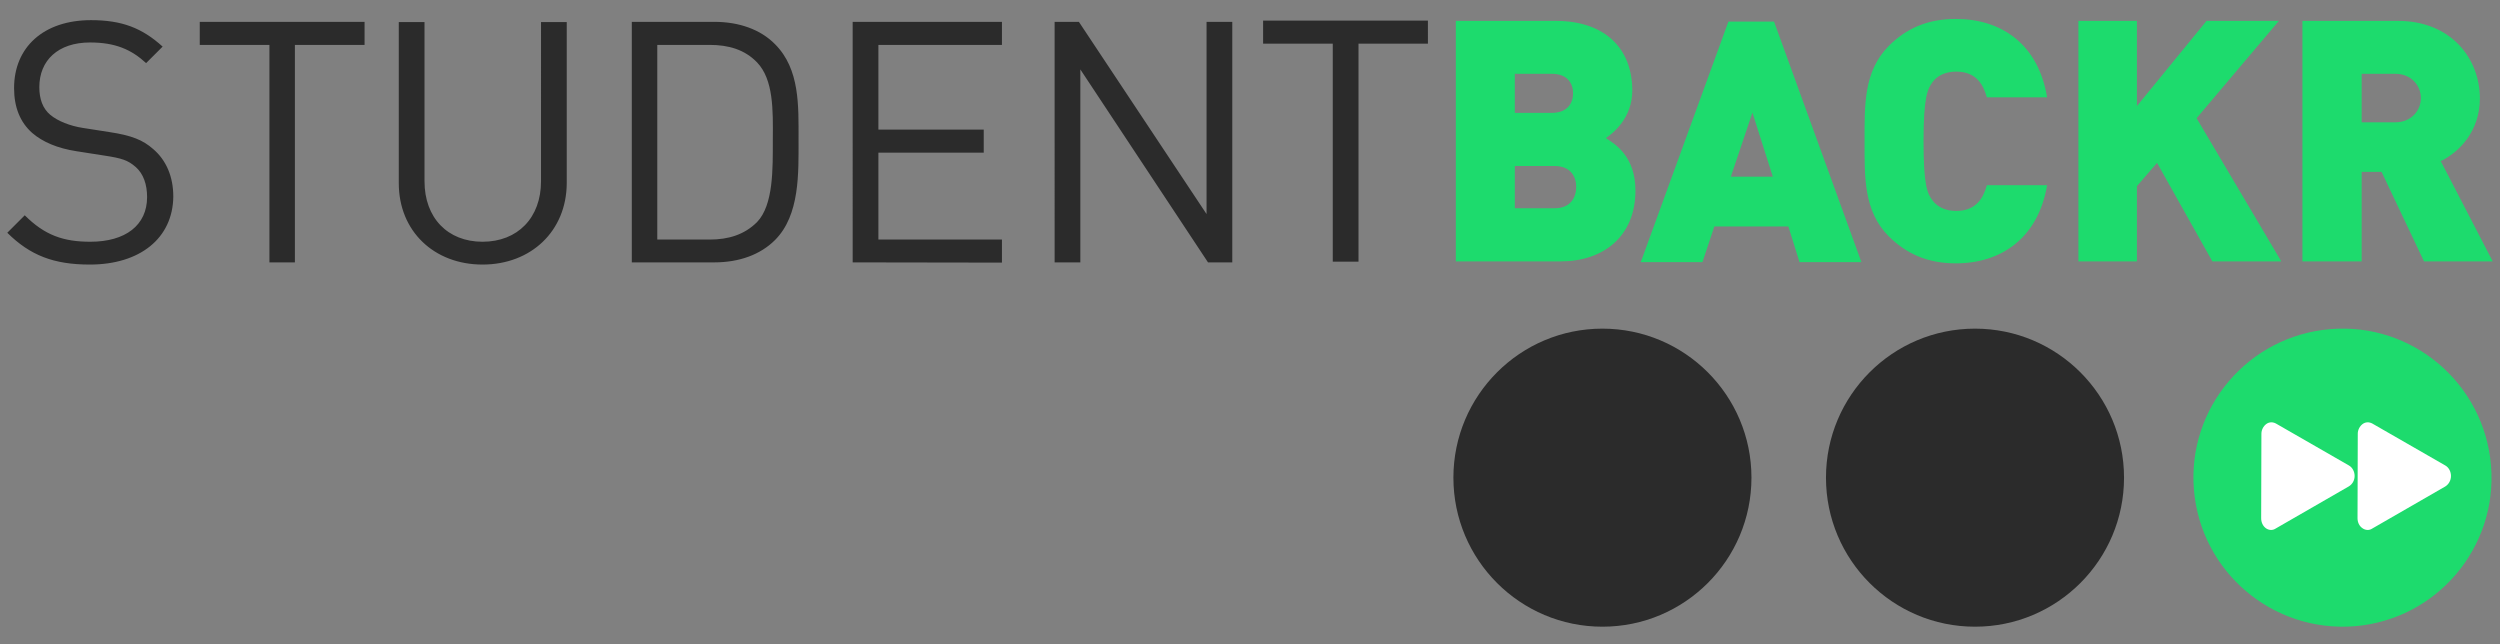 <svg id="Layer_1" xmlns="http://www.w3.org/2000/svg" viewBox="0 0 1030 265.5"><rect x="0" y="0" width="1030" height="265.5" fill="#808080" stroke="none"/><style>.st0{fill:#2b2b2b}.st1{fill:#1ddb6d}</style><path class="st0" d="M721.6 196.8c0 33.9-27.5 61.4-61.4 61.4s-61.4-27.5-61.4-61.4 27.5-61.4 61.4-61.4 61.4 27.5 61.4 61.4zm153.5 0c0 33.9-27.5 61.4-61.4 61.4s-61.4-27.5-61.4-61.4 27.5-61.4 61.4-61.4 61.4 27.5 61.4 61.4z"/><path class="st1" d="M903.9 201.8c-2.8-33.8 22.4-63.4 56.2-66.2s63.4 22.4 66.2 56.2c2.8 33.8-22.4 63.4-56.1 66.2-33.9 2.7-63.5-22.4-66.3-56.2z"/><path class="st0" d="M37 109c-14.9 0-24.6-3.8-34-13.1l7.2-7.2c8.2 8.2 15.9 10.9 27 10.9 14.5 0 23.4-6.8 23.4-18.4 0-5.2-1.5-9.6-4.7-12.4s-5.7-3.6-12.9-4.7l-11.5-1.8c-7.8-1.2-13.9-3.8-18.2-7.5-5-4.4-7.5-10.6-7.5-18.5 0-16.8 12.1-28 31.7-28 12.7 0 21 3.2 29.5 10.9L60.2 26c-6.1-5.6-12.7-8.5-23.1-8.5-13.2 0-20.9 7.4-20.9 18.4 0 4.9 1.4 8.8 4.5 11.4s8.2 4.6 13.4 5.4L45 54.4c9.3 1.4 13.9 3.3 18.1 7 5.4 4.6 8.3 11.4 8.3 19.6-.2 17.2-13.8 28-34.4 28zm84.5-90.5v89.6H111V18.5H82.3V9h67.9v9.5h-28.7zm77.3 90.5c-20 0-34.5-13.8-34.5-33.5V9.1h10.6v65.6c0 15 9.5 24.9 23.9 24.9 14.5 0 24.1-9.9 24.1-24.9V9.1h10.6v66.4c-.1 19.7-14.7 33.5-34.7 33.5zm120.5-10.1c-6 6-14.7 9.2-25 9.2h-34V9h34c10.3 0 19.1 3.2 25 9.2 10.3 10.3 9.7 25.5 9.7 39.3 0 13.7.6 31.1-9.7 41.4zm-7.4-73.2c-5.1-5.3-11.8-7.2-19.5-7.2h-21.6v80.2h21.6c7.7 0 14.3-2 19.5-7.2 6.8-7.1 6.5-21.9 6.5-34 .1-12.2.3-24.7-6.5-31.8zm39.4 82.4V9h61.5v9.5h-50.9v34.9h43.4v9.5h-43.4v35.8h50.9v9.5l-61.5-.1zm146.4 0l-52.6-79.5v79.5h-10.6V9h10l52.6 79.2V9h10.6v99.1h-10zm62-90.1v89.8h-10.6V18h-28.7V8.5h67.9V18h-28.6z"/><path class="st1" d="M642.9 107.7h-43.1V8.6h41.1c20.6 0 31.6 11.6 31.6 28.7 0 11.3-7.8 17.5-10.9 19.6 4 2.5 12.2 7.7 12.2 21.6 0 18.9-13.2 29.2-30.9 29.2zm-3.6-77.3h-15.2v16.1h15.2c6.7 0 8.8-4.2 8.8-8.1 0-3.8-2.1-8-8.8-8zm1.2 38h-16.4v17.4h16.4c6.7 0 8.9-4.6 8.9-8.8 0-4.1-2.2-8.6-8.9-8.6zM741.4 108l-4.6-14.7h-30.5l-4.9 14.7H676l36.1-99.1h18.8l36 99.1h-25.5zM722 46.4l-8.9 26.4h17.3L722 46.4zm83.8 62.1c-11.6 0-20.3-3.9-27.6-11.1-10.4-10.4-10-24.4-10-39.2 0-14.9-.4-28.8 10-39.3 7.2-7.2 16-11.1 27.6-11.1 18.8 0 34 10.4 37.6 32.3h-24.8c-1.6-5.6-4.6-10.6-12.7-10.6-4.5 0-7.8 1.8-9.6 4.2-2.2 2.9-3.8 6.4-3.8 24.5s1.5 21.6 3.8 24.5c1.8 2.4 5.1 4.2 9.6 4.2 8.1 0 11.1-5 12.7-10.6h24.8c-3.7 21.8-18.9 32.2-37.6 32.2zm105.7-.8l-22.8-40.6-8.3 9.6v31h-24.1V8.6h24.1v35.1l28.7-35.1h29.8L905 48.7l34.9 59h-28.4zm87.2 0l-17.5-36.9H973v36.9h-24.4V8.6h39.3c22 0 33.8 15.6 33.8 31.9 0 13.5-8.3 22-16.1 25.9l21.4 41.3h-28.3zm-11.9-77.3H973v20h13.8c6.7 0 10.6-4.9 10.6-10s-3.9-10-10.6-10z"/><path d="M1009.8 196.1c0-1.8-.9-3.5-2.3-4.3l-30.1-17.3c-1.3-.7-2.8-.7-4 .2s-2 2.4-2 4l-.1 34.8c0 1.7.7 3.2 2 4.1 1.2.9 2.8 1 4 .2l30.2-17.4c1.4-.9 2.3-2.5 2.3-4.3zm-39.7 0c0-1.8-.9-3.5-2.3-4.3l-30.1-17.3c-1.3-.7-2.8-.7-4 .2s-2 2.4-2 4l-.1 34.8c0 1.7.7 3.2 1.9 4.1 1.2.9 2.8 1 4 .2l30.2-17.4c1.5-.9 2.4-2.5 2.4-4.3z" fill="#fff"/></svg>